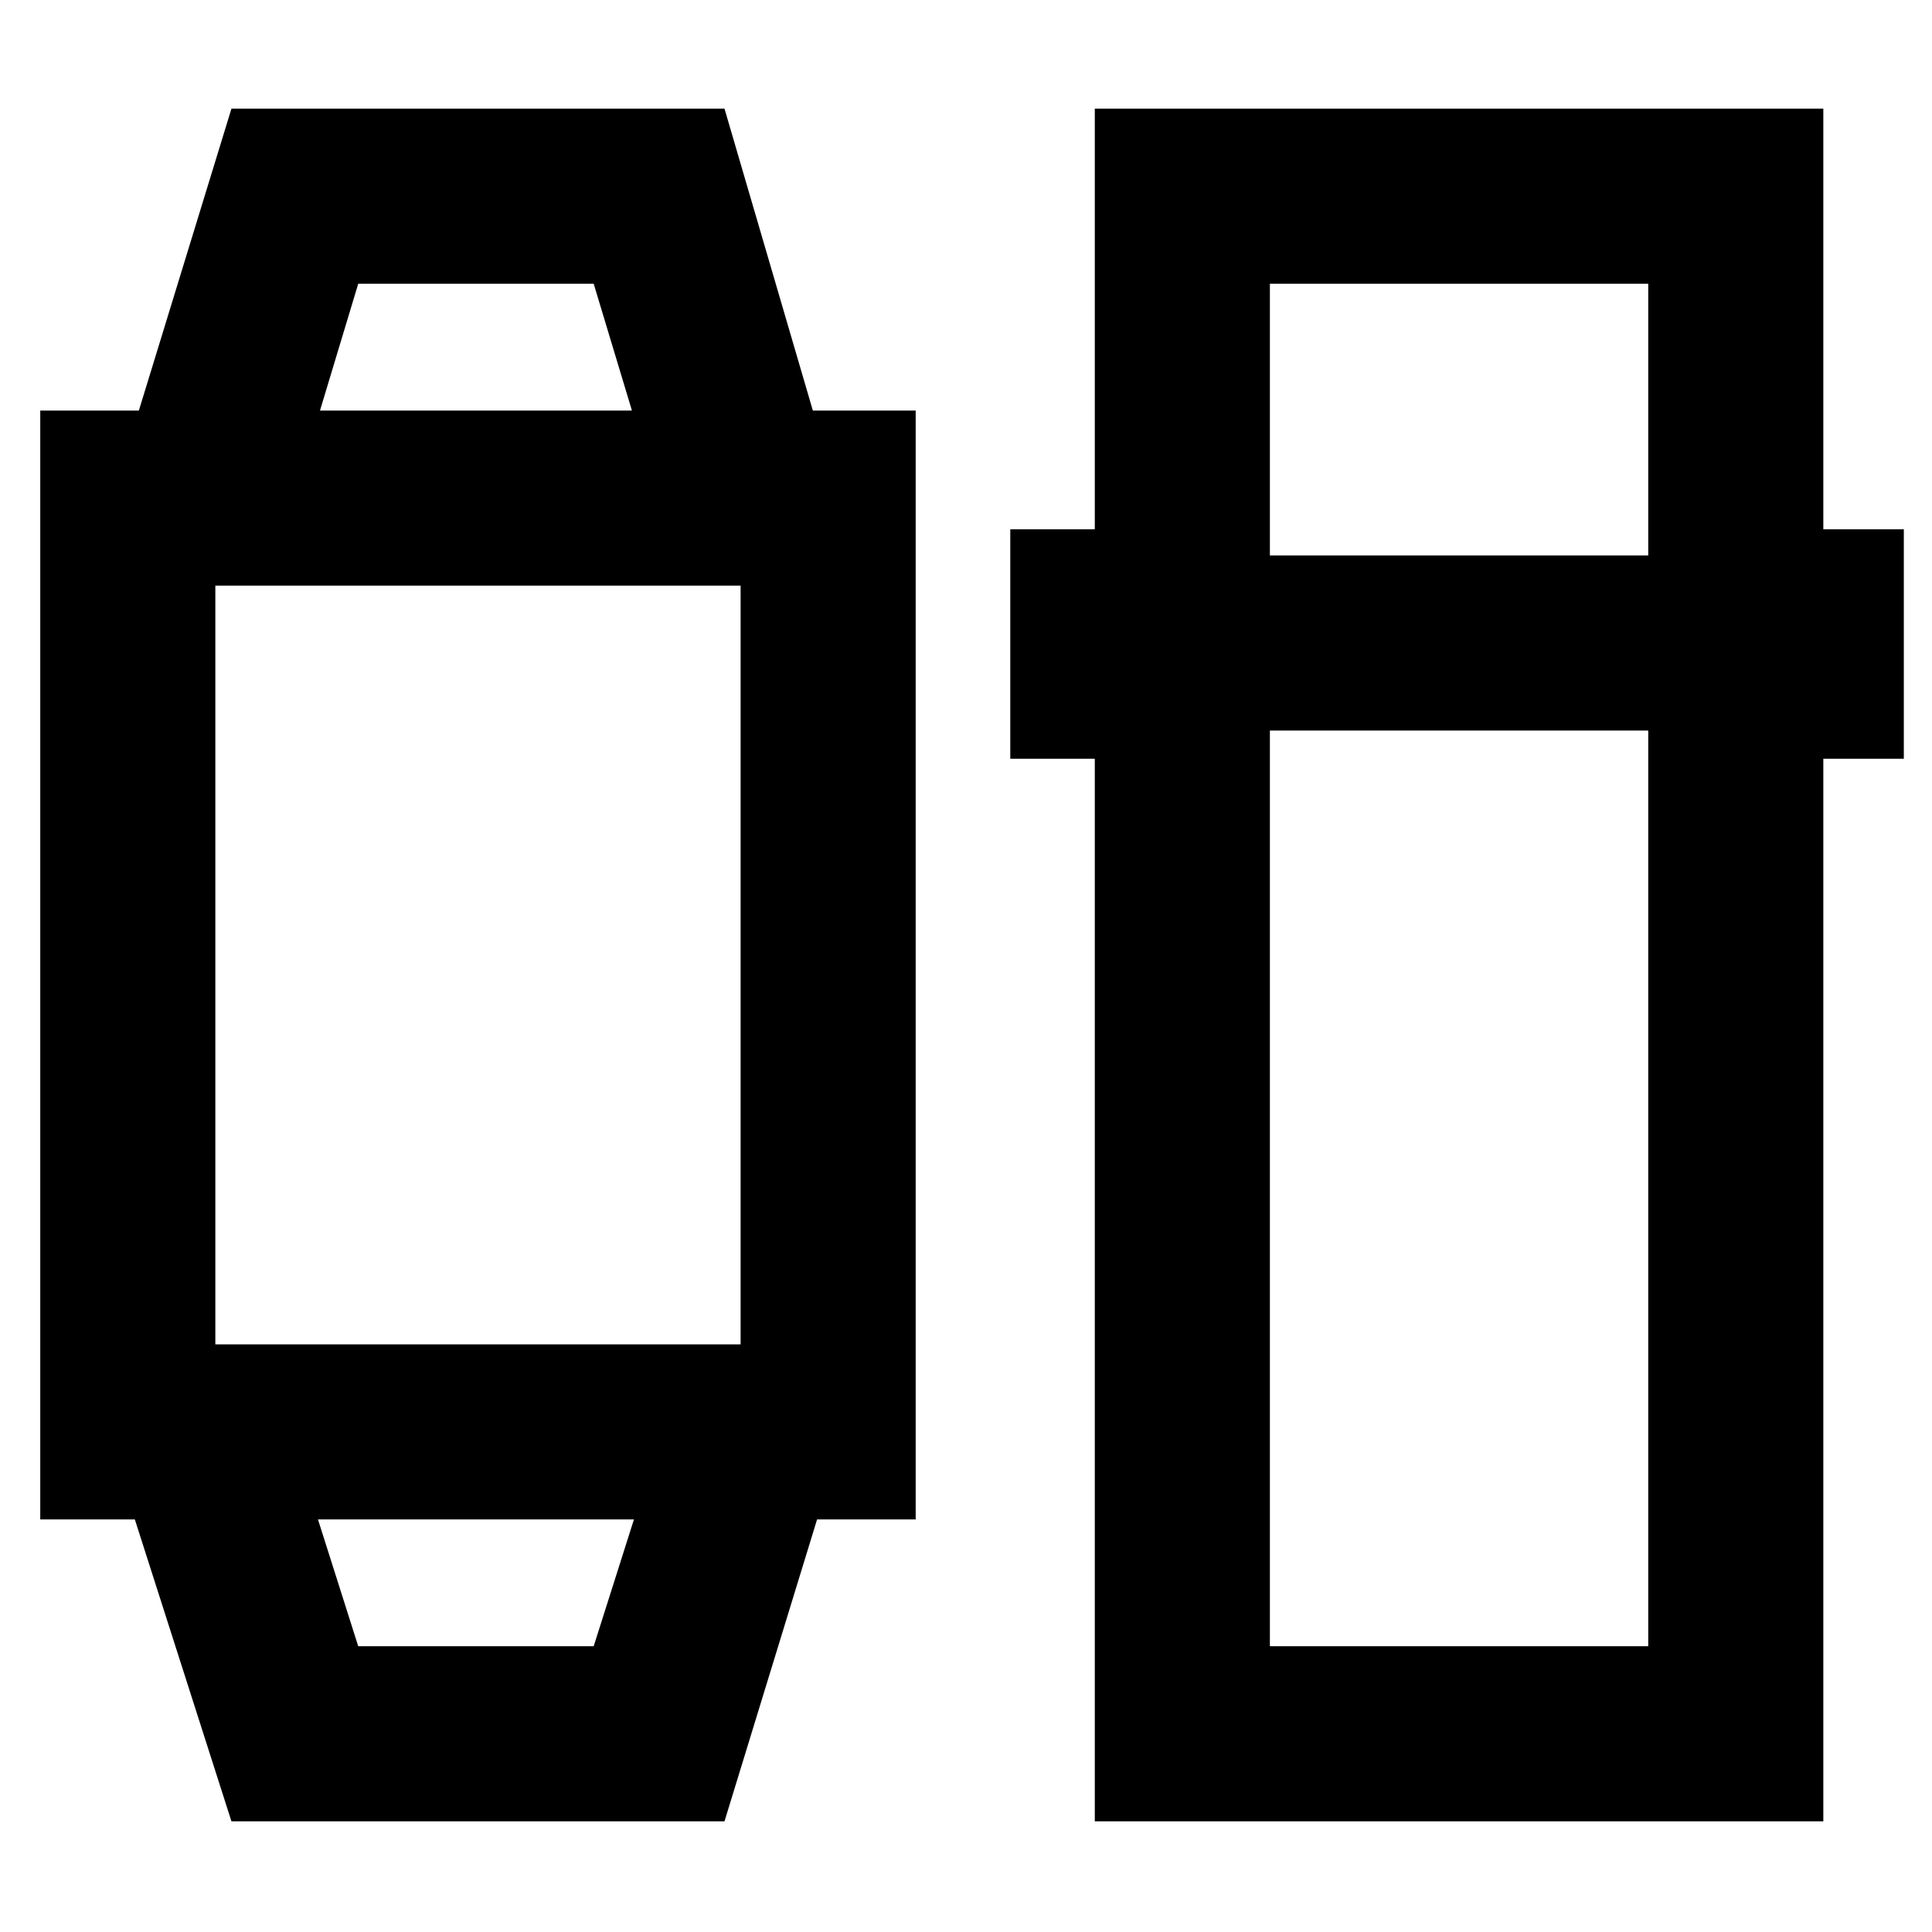<svg xmlns="http://www.w3.org/2000/svg" width="48" height="48" viewBox="0 -960 960 960"><path d="M115-55 67-205H20v-551h49l46-150h245l43.9 150H455v551h-49L360-55H115Zm63-87h117l20-63H158l20 63Zm-71-150h261v-377H107v377Zm52-464h155l-19-63H178l-19 63ZM544-55v-528h-42v-114h42v-209h362v209h40v114h-40v528H544Zm87-542v455h188v-455H631Zm0-87h188v-135H631v135ZM237-205Zm0-551Z"/></svg>